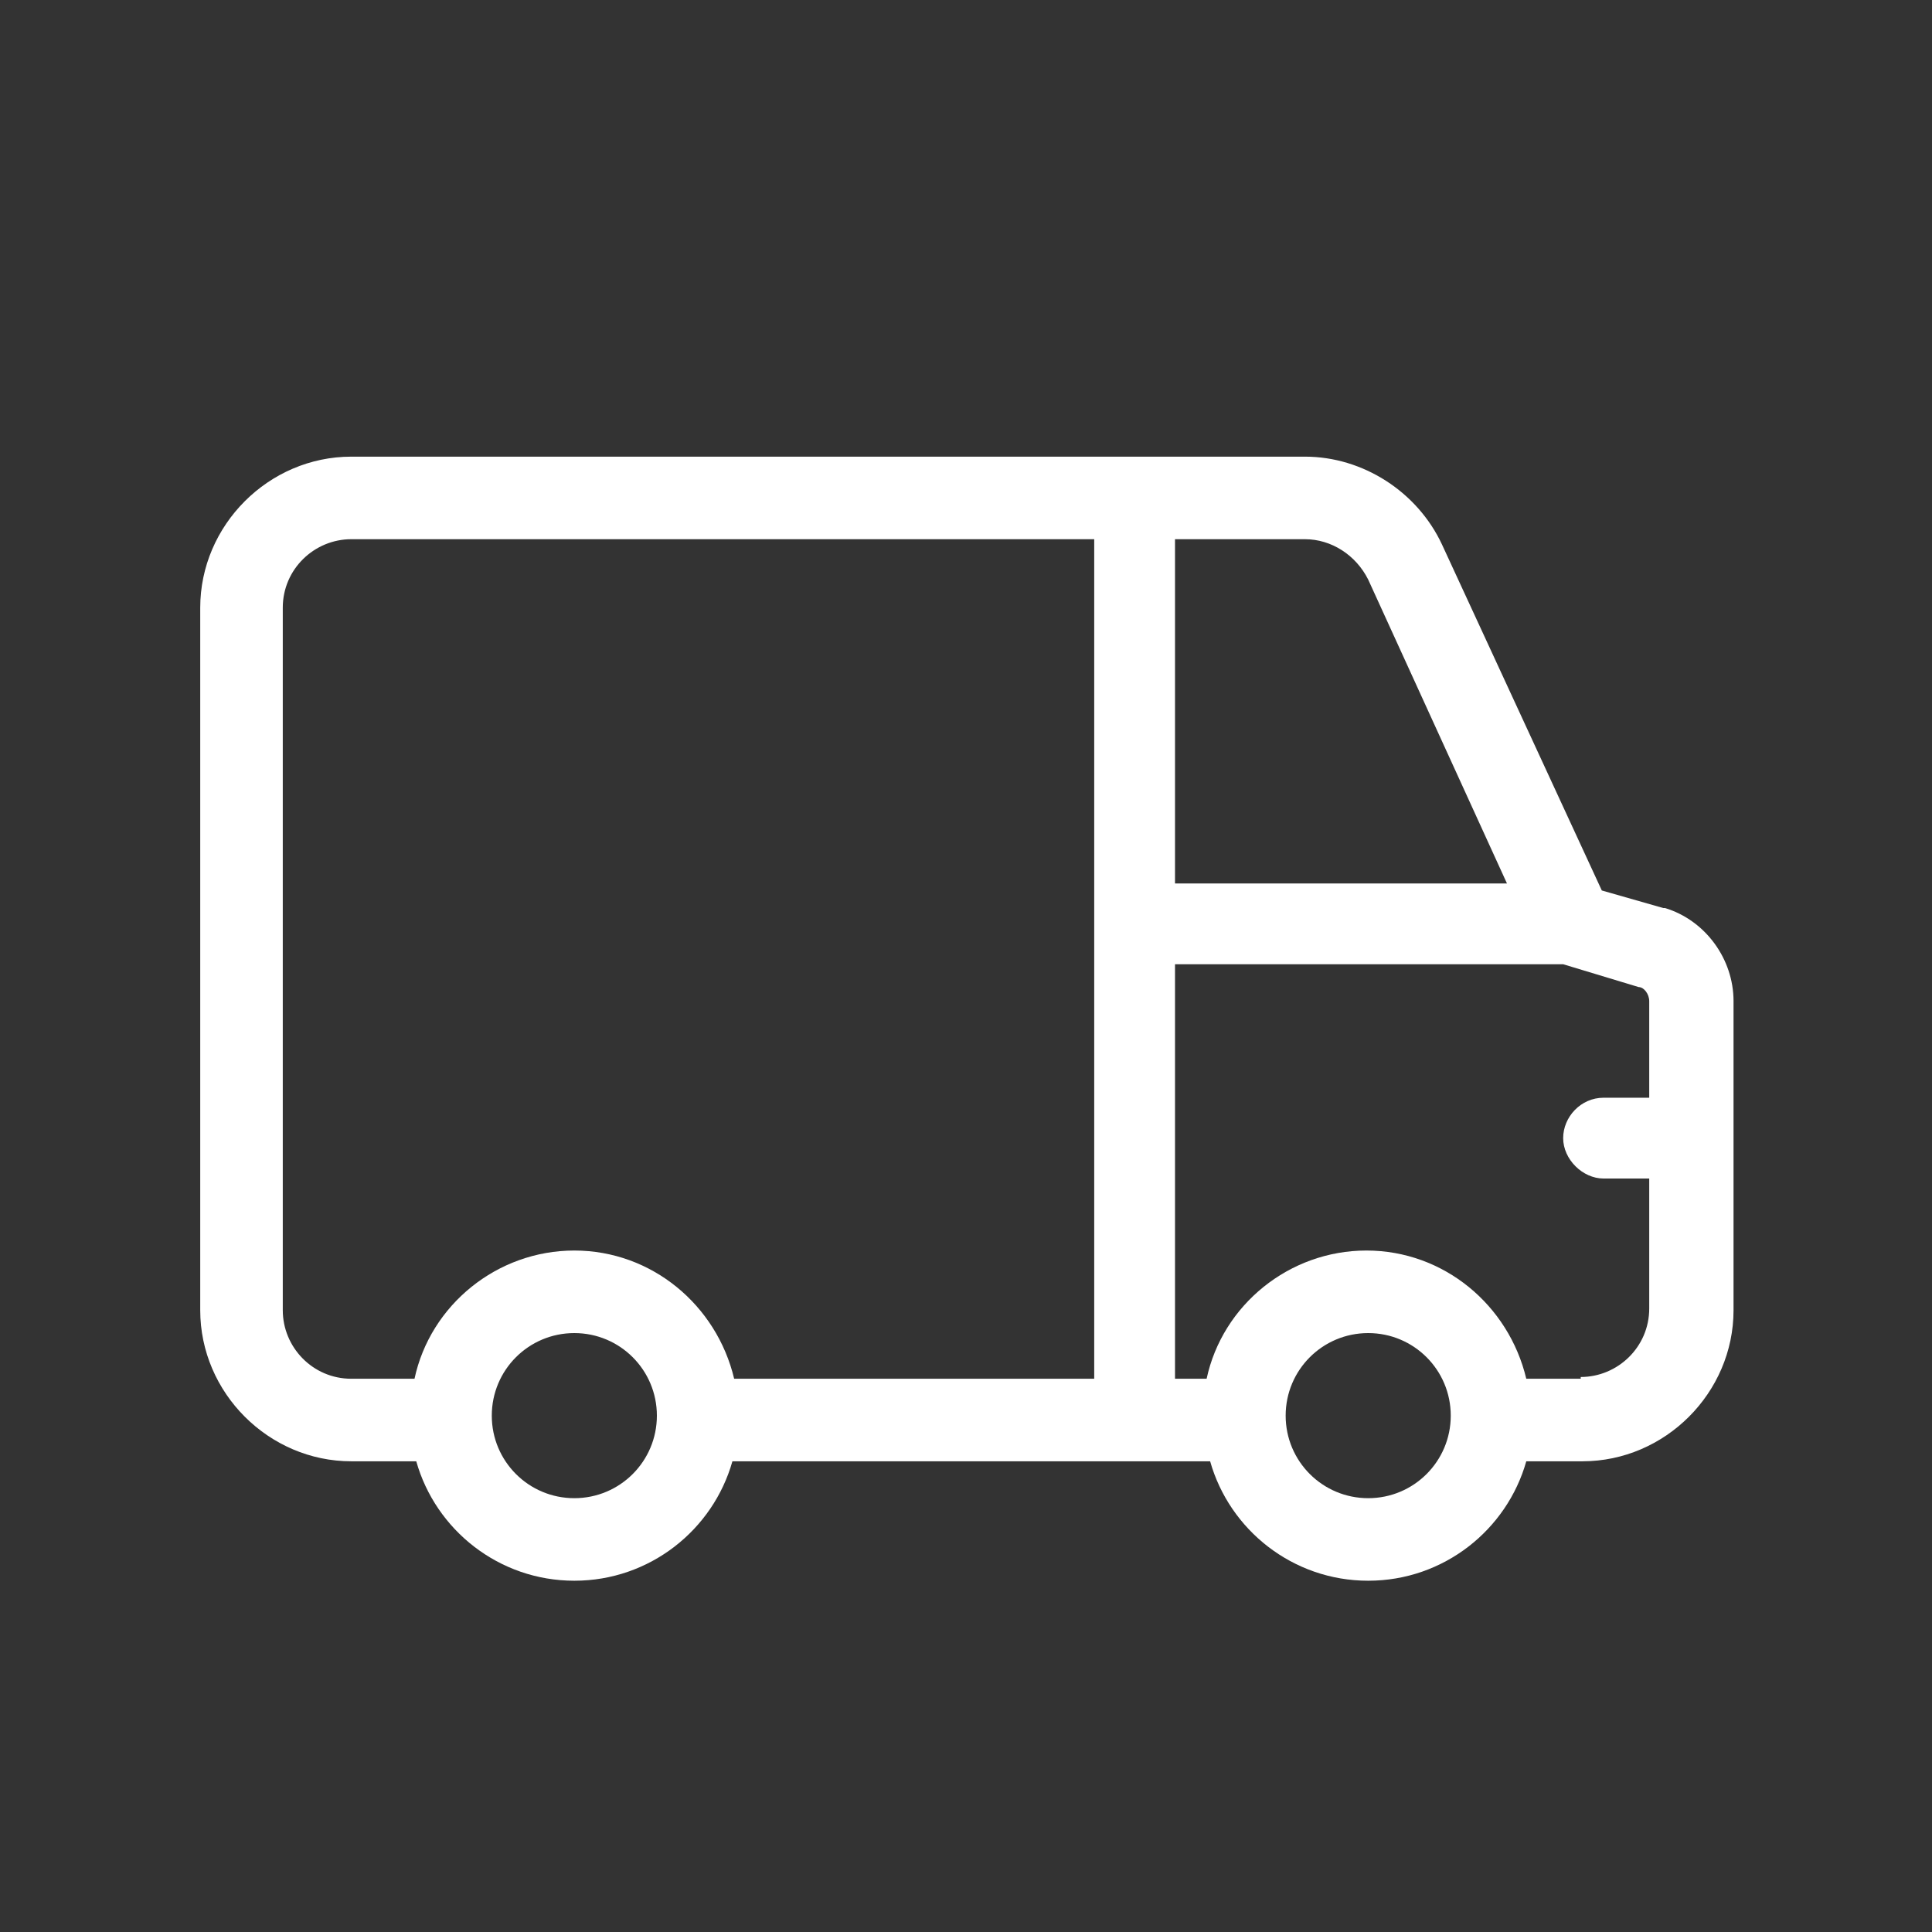 <?xml version="1.0" encoding="UTF-8"?>
<svg id="Layer_1" xmlns="http://www.w3.org/2000/svg" version="1.1" viewBox="0 0 110 110">
  <rect x="0" y="0" width="110" height="110" fill="#333333" stroke="none"/>
  <!-- Generator: Adobe Illustrator 29.0.0, SVG Export Plug-In . SVG Version: 2.1.0 Build 186)  -->
  <defs>
    <style>
      .st0 {
        fill: #fff;
      }
    </style>
  </defs>
  <path class="st0" d="M94.7,51.7l-3.5-1-9.1-19.7c-1.4-3-4.5-5-7.8-5H20c-4.7,0-8.6,3.9-8.6,8.6v40c0,4.7,3.9,8.6,8.6,8.6h3.7c1.1,3.9,4.7,6.8,9,6.8s7.9-2.9,9-6.8h27.2c1.1,3.9,4.7,6.8,9,6.8s7.9-2.9,9-6.8h3.2c4.7,0,8.6-3.9,8.6-8.6v-17.6c0-2.4-1.6-4.6-3.9-5.3h0ZM77.9,33l7.9,17.3h-18.9v-19.6h7.4c1.5,0,2.9.9,3.6,2.3h0ZM16.1,74.6v-40c0-2.2,1.8-3.9,3.9-3.9h42.3v47.8h-20.5c-1-4.2-4.7-7.3-9.1-7.3s-8.2,3.1-9.1,7.3h-3.6c-2.2,0-3.9-1.8-3.9-3.9h0ZM32.7,85.3c-2.6,0-4.7-2.1-4.7-4.7s2.1-4.7,4.7-4.7,4.7,2.1,4.7,4.7-2.1,4.7-4.7,4.7ZM77.9,85.3c-2.6,0-4.7-2.1-4.7-4.7s2.1-4.7,4.7-4.7,4.7,2.1,4.7,4.7-2.1,4.7-4.7,4.7ZM90,78.5h-3.1c-1-4.2-4.7-7.3-9.1-7.3s-8.2,3.1-9.1,7.3h-1.8v-23.6h22.1l4.3,1.3c.3,0,.6.4.6.8v5.5h-2.6c-1.3,0-2.3,1.1-2.3,2.3s1.1,2.3,2.3,2.3h2.6v7.4c0,2.2-1.8,3.9-3.9,3.9h0Z"/>
</svg>
